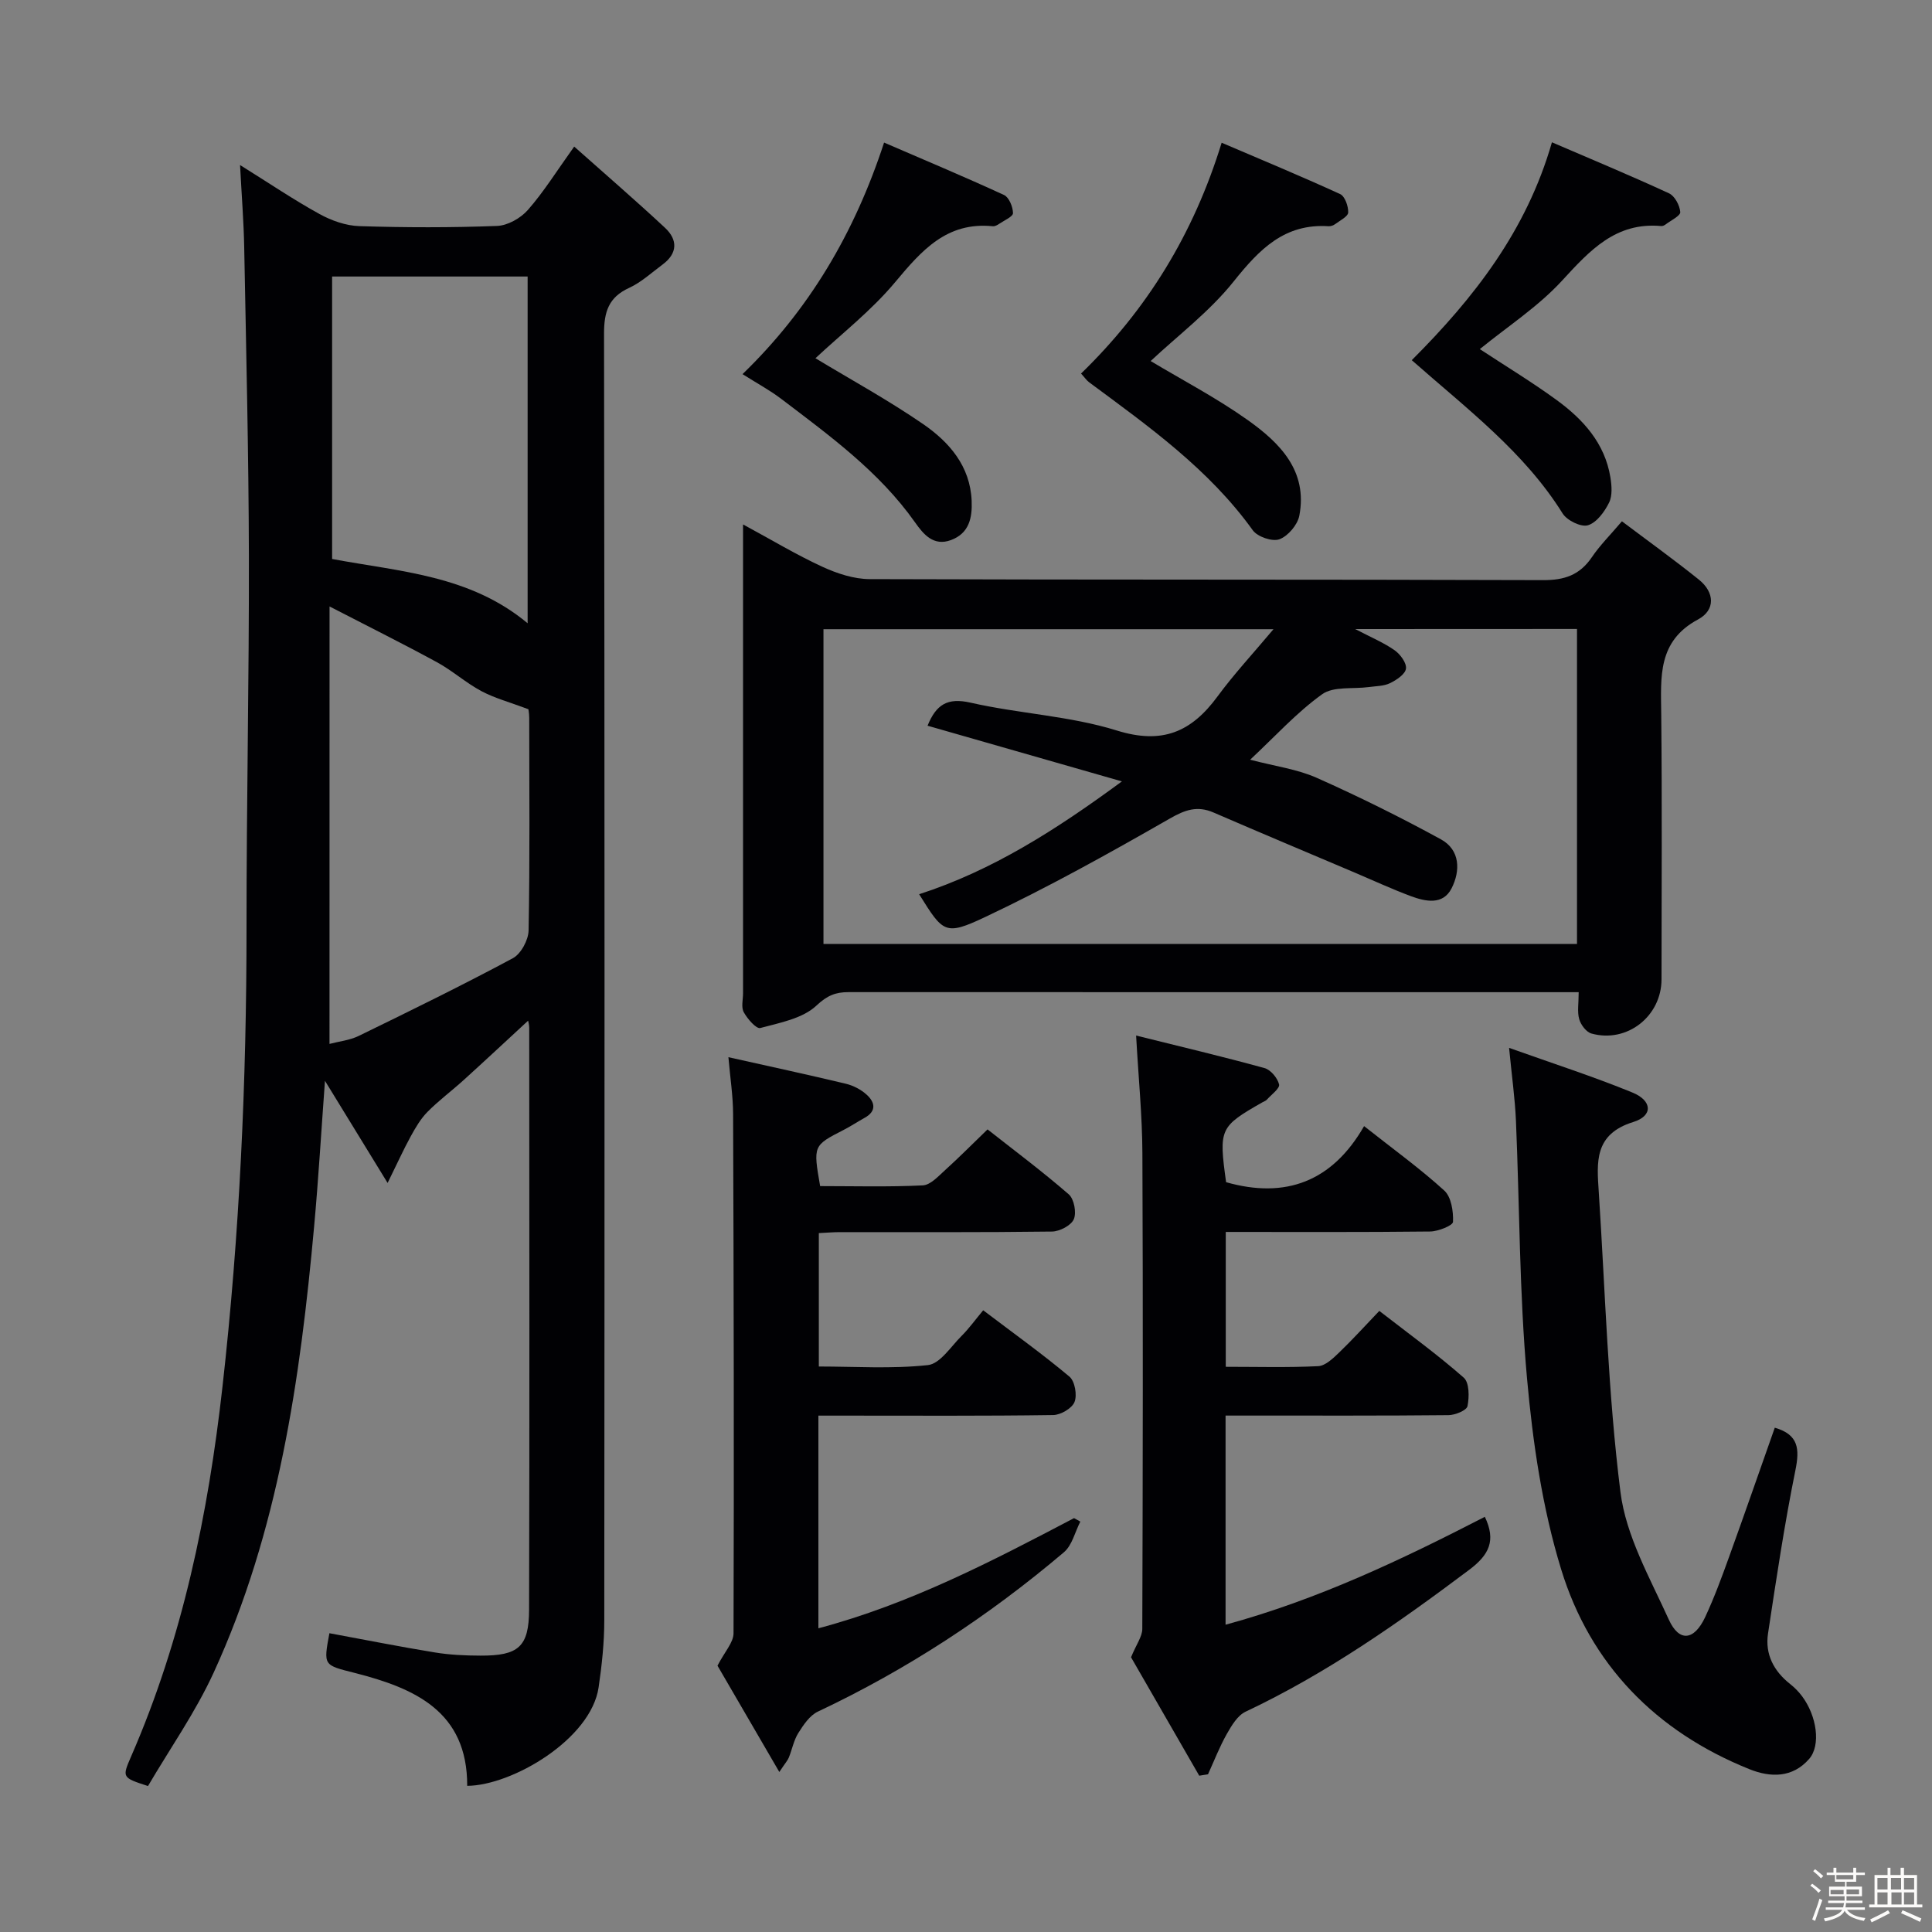 <svg enable-background="new 0 0 400 400" viewBox="0 0 400 400" xmlns="http://www.w3.org/2000/svg"><rect x="0" y="0" width="400" height="400" fill="#808080" stroke="none"/><path d="m374.8 390.4.4-.4c.7.5 1.3 1 1.8 1.4l-.5.5c-.5-.6-1.1-1.1-1.7-1.5zm1 7.3-.6-.3c.5-1.4 1.1-2.8 1.5-4.3.2.1.4.2.6.3-.5 1.3-1 2.8-1.5 4.3zm-.4-10.3.4-.4c.4.3 1 .8 1.7 1.4l-.5.5c-.4-.5-1-1-1.6-1.5zm2.5.3h1.7v-1h.6v1h3.5v-1h.6v1h1.8v.5h-1.8v1.4h-2v1h3.2v2h-3.2v.9h3.3v.5h-3.4c0 .3-.1.6-.1.9h4v.5h-3.7c.7.9 1.9 1.5 3.8 1.7-.1.2-.2.4-.3.6-2.1-.4-3.5-1.1-4-2.1-.4 1-1.8 1.7-4 2.2-.1-.2-.2-.4-.3-.6 2.1-.4 3.4-1 3.8-1.8h-3.4v-.5h3.6c.1-.3.1-.6.2-.9h-3.3v-.5h3.4c0-.3 0-.6 0-.9h-3.2v-2h3.3v-1h-2.1v-1.4h-1.7v-.5zm1.1 3.5v1h2.7c0-.3 0-.4 0-.4 0-.1 0-.2 0-.2 0-.1 0-.2 0-.3h-2.7zm1.2-3v.9h3.5v-.9zm4.7 3h-2.6v.6.4h2.6z" fill="#fcfbfa"/><path d="m393.6 386.7h.6v1.5h2.7v6.1h1.1v.6h-11v-.6h1.1v-6.1h2.7v-1.5h.6v1.5h2.1v-1.5zm-2.7 8.8.4.6c-1.2.6-2.5 1.3-3.8 1.9-.1-.2-.2-.4-.3-.6 1.2-.6 2.5-1.2 3.7-1.9zm-2.2-6.7v2.4h2.1v-2.4zm0 3v2.5h2.1v-2.5zm2.8-3v2.4h2.1v-2.4zm.1 3v2.5h2.1v-2.5h-2.2zm5.9 6.1c-1.4-.7-2.7-1.3-3.9-1.8l.3-.6c1.5.6 2.7 1.2 3.9 1.7zm-1.2-9.1h-2.1v2.4h2.1zm-2.1 3v2.5h2.1v-2.5z" fill="#fcfbfa"/><g fill="#010104"><path d="m96.73 369.74c.05-15.43-10.89-20.22-23.29-23.38-6.46-1.64-6.5-1.47-5.24-8.22 7.27 1.34 14.53 2.79 21.83 3.98 3.1.51 6.29.65 9.44.66 7.87.03 10.05-1.81 10.07-9.53.11-40.16.05-80.31.03-120.47 0-.62-.19-1.23-.23-1.46-4.44 4.1-8.86 8.23-13.35 12.3-2.46 2.23-5.15 4.22-7.48 6.58-1.43 1.44-2.5 3.3-3.49 5.1-1.46 2.66-2.71 5.44-4.77 9.62-4.66-7.6-8.5-13.86-12.97-21.15-.79 10.79-1.36 20.46-2.24 30.11-2.88 31.7-7.37 63.09-20.78 92.37-3.78 8.25-9.09 15.8-13.62 23.53-5.38-1.75-5.39-1.76-3.48-6.16 10.64-24.42 15.94-50.12 18.9-76.5 3.56-31.62 4.99-63.31 4.98-95.1-.01-25.64.54-51.28.49-76.92-.05-21.31-.57-42.61-.97-63.92-.1-5.27-.52-10.53-.86-17.01 6.11 3.81 11.14 7.22 16.45 10.14 2.48 1.37 5.47 2.42 8.26 2.51 9.49.3 19 .32 28.48-.04 2.21-.08 4.9-1.6 6.4-3.31 3.28-3.73 5.93-8.01 9.59-13.12 6.38 5.68 12.71 11.13 18.81 16.82 2.64 2.46 2.62 5.28-.5 7.59-2.27 1.68-4.41 3.68-6.93 4.84-4.26 1.95-5.2 4.96-5.2 9.44.13 88.81.12 177.62.05 266.43 0 4.62-.5 9.28-1.17 13.86-1.57 10.76-17.92 20.34-27.21 20.41zm-28.51-153.61c1.96-.52 4.16-.74 6.04-1.65 10.71-5.22 21.42-10.46 31.92-16.09 1.68-.9 3.23-3.78 3.26-5.77.27-14.65.15-29.32.13-43.98 0-1.09-.24-2.17-.19-1.81-3.92-1.47-6.99-2.29-9.71-3.74-3.21-1.71-5.99-4.23-9.18-5.97-6.91-3.77-13.96-7.27-22.26-11.56-.01 31.09-.01 60.47-.01 90.57zm41.02-158.88c-13.61 0-26.87 0-40.48 0v58.48c14 2.63 28.51 3.33 40.48 13.31 0-24.29 0-47.95 0-71.79z"/><path d="m335.8 107.93c5.43 4.09 10.79 7.94 15.93 12.07 3.28 2.63 3.47 6.3-.17 8.25-8.4 4.5-7.7 11.89-7.62 19.54.19 18.32.07 36.64.06 54.97-.01 7.66-7.15 13.27-14.51 11.22-1.07-.3-2.2-1.8-2.53-2.97-.44-1.52-.11-3.25-.11-5.59-2.22 0-4 0-5.77 0-48.47 0-96.94 0-145.41-.01-2.64 0-4.39.67-6.64 2.79-2.85 2.68-7.56 3.55-11.62 4.64-.83.22-2.66-1.89-3.42-3.27-.57-1.03-.15-2.6-.15-3.94 0-30.31 0-60.63 0-90.94 0-1.76 0-3.53 0-6.11 5.96 3.22 11.05 6.29 16.42 8.76 3.04 1.4 6.52 2.55 9.81 2.56 46.47.16 92.94.05 139.41.21 4.42.02 7.57-1.05 10.07-4.71 1.66-2.46 3.8-4.59 6.25-7.47zm-55.22 22.31c3.31 1.73 5.91 2.81 8.16 4.39 1.18.83 2.51 2.64 2.35 3.81-.16 1.16-1.97 2.36-3.32 3.01-1.29.62-2.9.59-4.38.8-3.27.44-7.3-.2-9.66 1.49-5.27 3.78-9.72 8.71-14.9 13.55 5.17 1.36 9.73 1.95 13.76 3.74 8.74 3.89 17.34 8.15 25.73 12.74 4.03 2.2 4.05 6.56 2.21 10.16-1.79 3.51-5.4 2.73-8.45 1.6-3.89-1.45-7.66-3.2-11.48-4.82-9.78-4.15-19.58-8.26-29.33-12.48-3.39-1.47-5.9-.58-9.12 1.27-12.51 7.17-25.14 14.2-38.16 20.35-8.38 3.96-8.72 3.24-13.69-4.71 15.16-4.91 28.3-13.3 41.98-23.36-14.2-4.07-27.17-7.78-40.24-11.53 1.79-4.4 4.12-5.86 8.91-4.77 10.01 2.28 20.53 2.73 30.26 5.76 9.43 2.94 15.45.31 20.85-7.03 3.45-4.69 7.44-8.98 11.6-13.94-31.81 0-62.41 0-93.17 0v65.16h156.01c0-21.93 0-43.5 0-65.21-15.2.02-30.07.02-45.92.02z"/><path d="m282.42 233.15c6.06 4.79 11.59 8.78 16.6 13.34 1.45 1.32 1.9 4.3 1.81 6.48-.03.76-3.06 1.98-4.74 2-13.98.16-27.97.09-42.31.09v27.92c6.54 0 12.85.18 19.14-.13 1.5-.08 3.1-1.64 4.35-2.84 2.76-2.65 5.32-5.49 8.3-8.6 6.1 4.73 12.02 9.02 17.48 13.82 1.17 1.02 1.16 4 .78 5.89-.17.88-2.54 1.85-3.91 1.87-13.5.14-26.99.08-40.49.09-1.79 0-3.59 0-5.69 0v43.3c19.17-5.22 36.59-13.54 53.68-22.34 2.36 4.94.89 7.88-3.26 10.99-14.67 11.02-29.61 21.49-46.28 29.36-1.67.79-2.9 2.88-3.89 4.62-1.5 2.66-2.61 5.54-3.88 8.33-.61.1-1.21.2-1.82.3-4.9-8.51-9.8-17.01-14.12-24.52 1.11-2.7 2.32-4.28 2.33-5.87.11-32.83.16-65.66.02-98.48-.03-7.76-.81-15.52-1.3-24.37 9.1 2.26 17.87 4.34 26.57 6.73 1.29.35 2.71 2.06 3.03 3.39.19.81-1.6 2.11-2.53 3.15-.21.24-.56.35-.85.51-8.93 5.09-9.12 5.49-7.59 16.58 12.3 3.5 21.98-.11 28.57-11.61z"/><path d="m161.35 366.87c-4.85-8.35-9.16-15.76-12.8-22.01 1.49-2.89 3.31-4.79 3.32-6.7.11-35.82.04-71.65-.09-107.47-.01-3.76-.6-7.52-.97-11.81 8.52 1.91 16.45 3.61 24.32 5.5 1.54.37 3.14 1.2 4.31 2.27 1.72 1.56 2.09 3.4-.44 4.79-1.45.8-2.84 1.73-4.32 2.49-6.33 3.25-6.34 3.23-4.88 11.64 7.01 0 14.14.2 21.25-.15 1.62-.08 3.27-1.95 4.7-3.23 2.83-2.56 5.52-5.28 8.71-8.36 5.53 4.35 11.35 8.7 16.82 13.45 1.1.96 1.63 3.78 1.04 5.15-.56 1.29-2.92 2.52-4.51 2.55-14.66.19-29.33.11-43.99.12-1.31 0-2.62.12-4.29.2v27.62c7.46 0 15.09.52 22.58-.29 2.52-.27 4.76-3.84 6.98-6.05 1.53-1.52 2.8-3.3 4.47-5.3 6.4 4.85 12.31 9.08 17.86 13.74 1.12.94 1.62 3.8 1.05 5.24-.52 1.32-2.86 2.69-4.42 2.71-14.33.21-28.66.12-42.99.12-1.78 0-3.56 0-5.62 0v44.03c18.94-5.03 35.95-13.89 52.93-22.81.43.24.87.48 1.3.72-1.11 2.15-1.69 4.9-3.4 6.35-15.55 13.18-32.46 24.28-50.94 32.99-1.68.79-2.98 2.74-4.04 4.42-.95 1.51-1.29 3.4-1.97 5.09-.21.54-.66 1.03-1.97 2.99z"/><path d="m312.44 216.95c9.14 3.26 17.46 5.94 25.52 9.24 4.14 1.69 4.33 4.83.19 6.11-8.17 2.53-7.54 8.37-7.14 14.52 1.35 20.72 1.9 41.54 4.49 62.11 1.14 9.08 6.11 17.79 10 26.37 2.15 4.75 5.26 4.38 7.55-.52 1.89-4.06 3.44-8.28 4.96-12.5 3.2-8.86 6.29-17.77 9.44-26.69 4.93 1.43 5.17 4.37 4.27 8.81-2.27 11.19-3.96 22.5-5.67 33.8-.65 4.28 1.18 7.78 4.59 10.47.9.71 1.74 1.56 2.43 2.48 3.1 4.11 3.95 10.2 1.5 13.01-3.44 3.96-8.02 3.88-12.37 2.13-19.34-7.77-32.94-21.65-38.99-41.41-3.9-12.72-5.87-26.23-7.06-39.53-1.59-17.7-1.53-35.55-2.29-53.33-.2-4.58-.85-9.15-1.42-15.07z"/><path d="m168.83 74.17c7.36 4.45 15.1 8.68 22.32 13.65 5.39 3.72 9.71 8.67 10.02 15.85.15 3.54-.51 6.75-4.29 8.15-3.63 1.34-5.71-1.24-7.41-3.64-7.43-10.53-17.68-17.96-27.74-25.61-2.36-1.79-5-3.21-8-5.11 13.75-13.3 23.14-29.09 29.31-47.94 8.32 3.59 16.64 7.08 24.83 10.85 1.04.48 1.84 2.45 1.86 3.75.01.72-1.79 1.5-2.81 2.19-.4.27-.93.58-1.37.53-9.54-.96-14.74 5.02-20.21 11.57-4.95 5.93-11.19 10.77-16.51 15.76z"/><path d="m238.23 74.75c6.59 3.95 13.67 7.65 20.13 12.24 6.61 4.7 12.43 10.5 10.65 19.78-.37 1.9-2.34 4.22-4.12 4.88-1.47.54-4.55-.51-5.52-1.87-9.11-12.68-21.59-21.53-33.89-30.64-.52-.39-.9-.97-1.66-1.8 13.57-13.17 23.25-28.74 29.11-47.79 8.04 3.44 16.36 6.89 24.53 10.63.99.45 1.71 2.52 1.67 3.81-.03.82-1.66 1.64-2.64 2.37-.38.28-.94.51-1.4.48-9.16-.61-14.37 4.8-19.67 11.43-5 6.26-11.61 11.24-17.19 16.48z"/><path d="m292.29 74.57c12.9-12.9 23.76-26.8 29.02-45.11 8.28 3.56 16.33 6.91 24.25 10.57 1.18.55 2.22 2.5 2.32 3.87.06.78-1.92 1.72-3.01 2.55-.25.19-.62.38-.92.35-9.43-.86-14.78 5.04-20.54 11.3-4.97 5.41-11.33 9.53-17.03 14.18 5.24 3.45 10.75 6.78 15.93 10.56 5.47 3.99 9.95 8.93 11.1 15.96.28 1.72.45 3.81-.27 5.27-.94 1.89-2.57 4.14-4.38 4.68-1.43.43-4.34-1-5.24-2.45-7.92-12.69-19.67-21.54-31.23-31.73z"/></g></svg>
